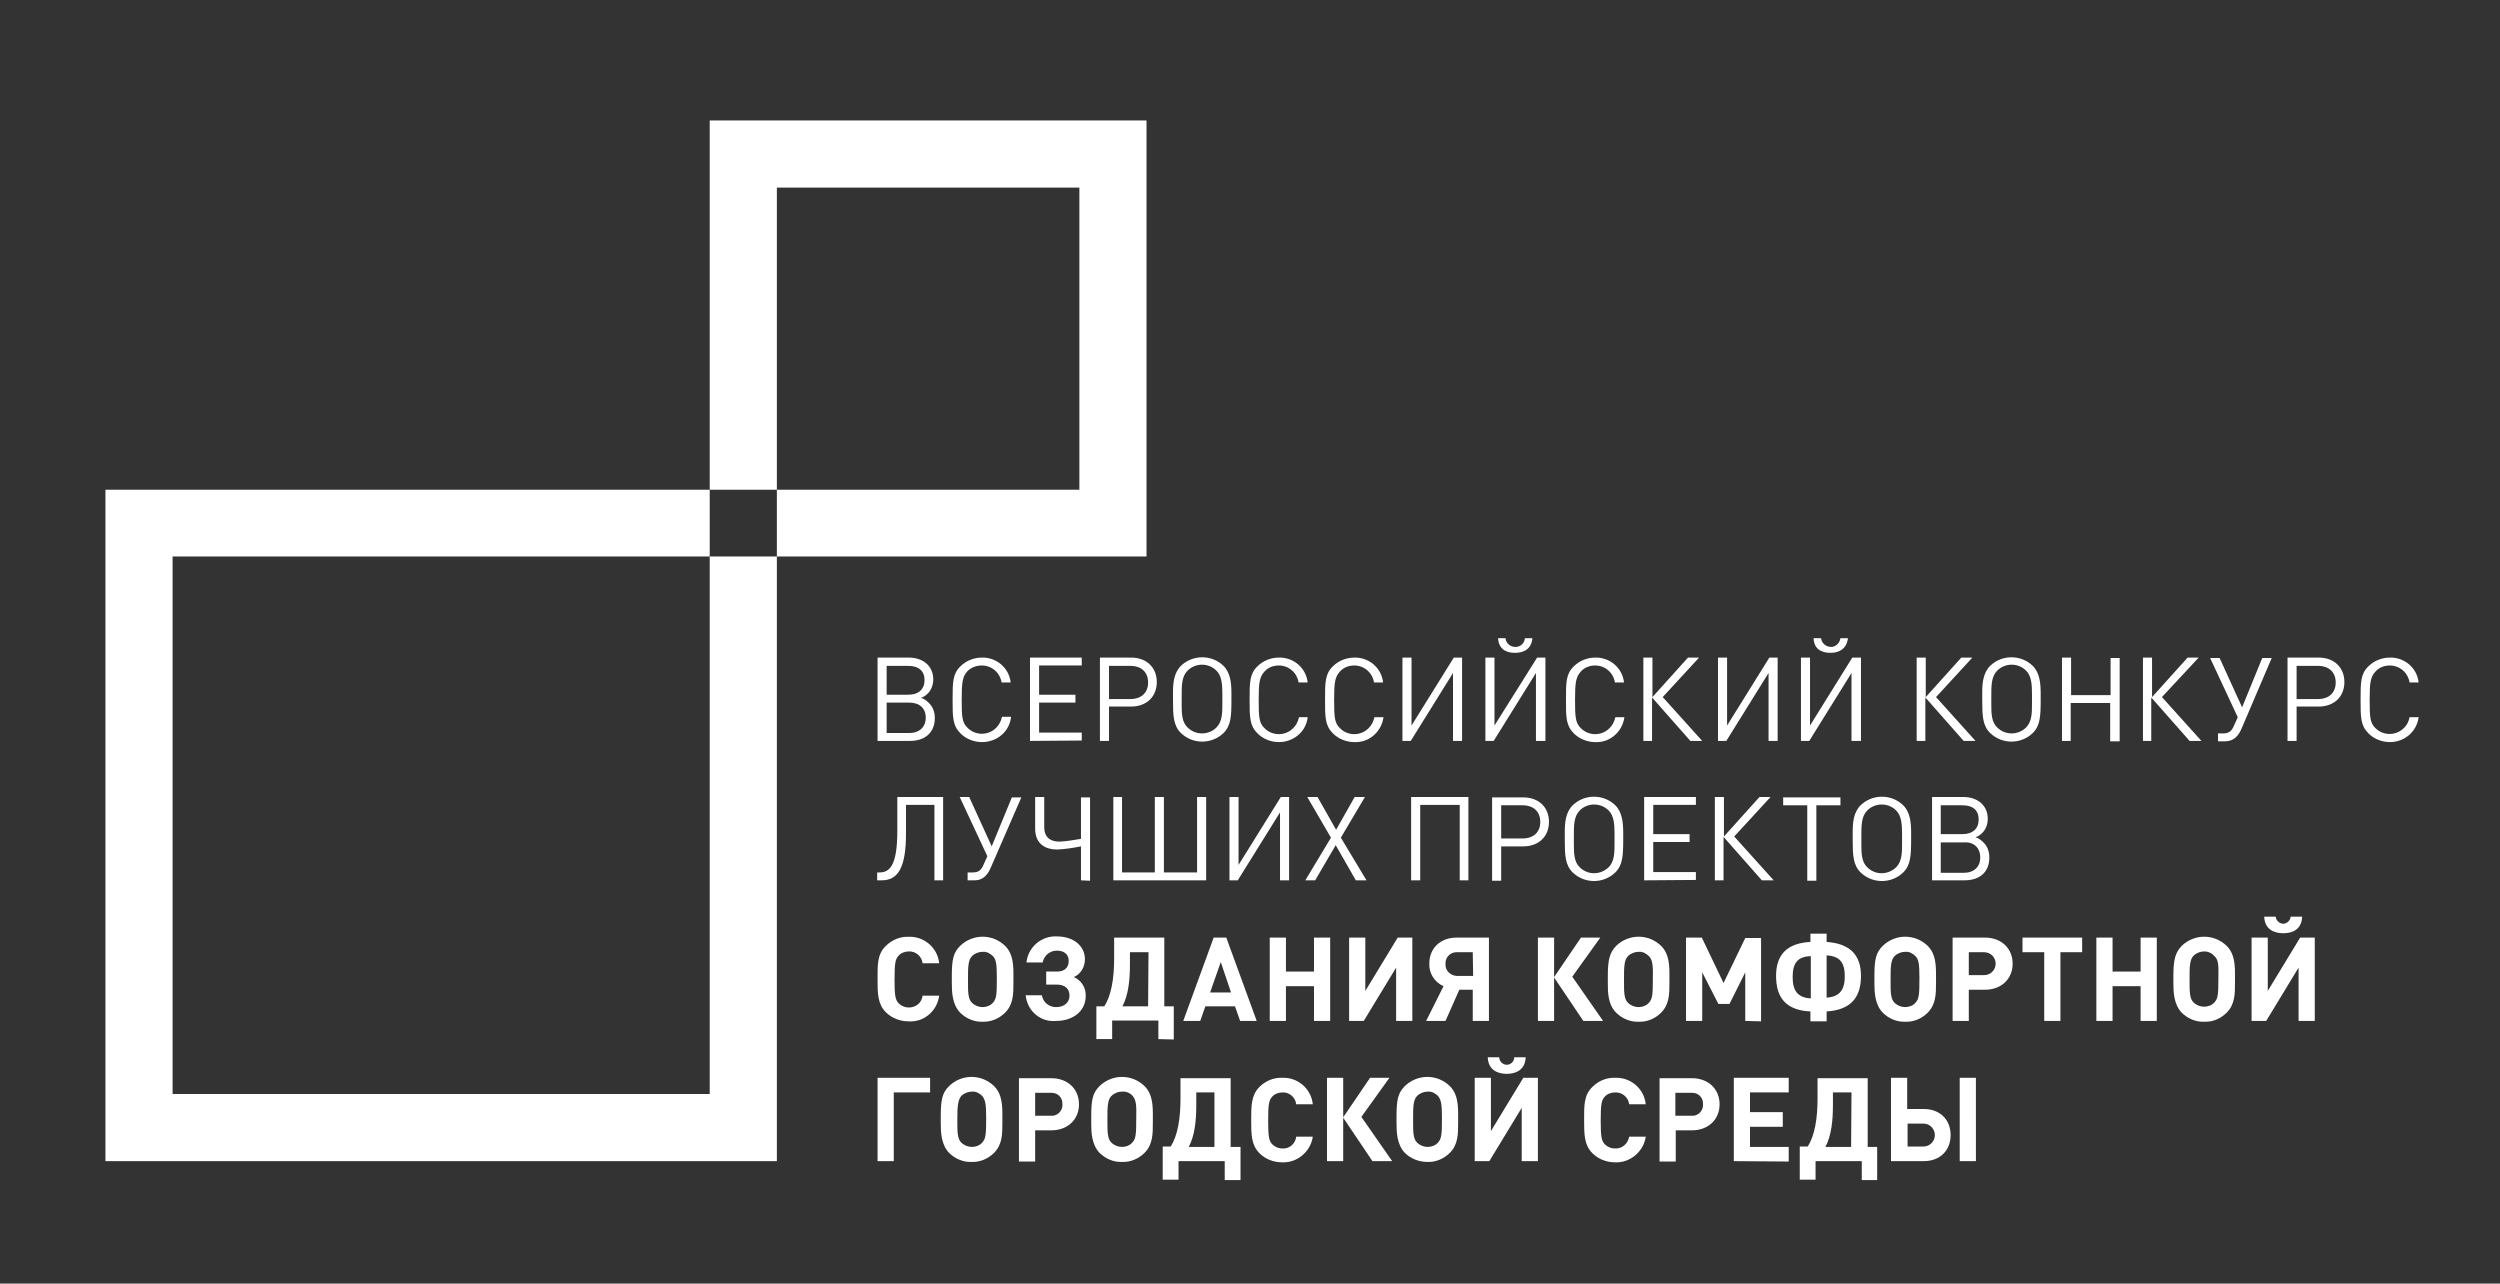 <?xml version="1.0" encoding="UTF-8"?> <!-- Generator: Adobe Illustrator 25.0.0, SVG Export Plug-In . SVG Version: 6.00 Build 0) --> <svg xmlns="http://www.w3.org/2000/svg" xmlns:xlink="http://www.w3.org/1999/xlink" id="Layer_1" x="0px" y="0px" viewBox="0 0 633 325" style="enable-background:new 0 0 633 325;" xml:space="preserve"><rect x="0" y="0" width="633" height="325" fill="#333333" stroke="none"/> <style type="text/css"> .st0{fill:#FFFFFF;} </style> <path class="st0" d="M230.4,187.6h-8.2v-21.1h7.9c3.7,0,6.2,2.2,6.2,5.5c0,1.4-0.5,2.8-1.5,3.7c-0.4,0.4-1,0.8-1.6,1 c0.7,0.2,1.3,0.6,1.9,1.2c1.1,1,1.6,2.4,1.6,3.9C236.7,185.4,234.3,187.6,230.4,187.6z M230,168.6h-5.5v7.3h5.5 c2.6,0,4.1-1.4,4.1-3.7S232.6,168.6,230,168.6L230,168.6z M230.2,177.9h-5.7v7.7h5.7c2.6,0,4.2-1.5,4.2-3.9S232.8,177.9,230.2,177.9 z"></path> <path class="st0" d="M248.6,187.9c-2,0-4-0.8-5.4-2.2c-2-2-2-4.1-2-8.5s0-6.6,2-8.5c1.4-1.4,3.4-2.2,5.4-2.2 c3.7-0.1,6.9,2.6,7.3,6.3h-2.3c-0.4-2.5-2.5-4.3-5-4.3c-1.4,0-2.7,0.5-3.6,1.4c-1.3,1.4-1.5,2.8-1.5,7.2s0.1,5.9,1.5,7.2 c2,2,5.3,2,7.3-0.1c0.7-0.7,1.2-1.7,1.4-2.7h2.3C255.6,185.3,252.4,187.9,248.6,187.9z"></path> <path class="st0" d="M260.8,187.6v-21.1h13.1v2h-10.8v7.4h9.2v2h-9.2v7.6h10.8v2L260.8,187.6z"></path> <path class="st0" d="M286.4,178.9h-5.6v8.7h-2.3v-21.1h7.9c3.9,0,6.5,2.5,6.5,6.2C292.9,176.4,290.3,178.9,286.4,178.9z M286.2,168.6h-5.4v8.4h5.4c2.8,0,4.5-1.6,4.5-4.2S289,168.6,286.2,168.6L286.2,168.6z"></path> <path class="st0" d="M311.8,177.1c0,4.2-0.1,6.6-2,8.5c-3,2.9-7.8,2.9-10.8,0c-1.9-1.9-2-4.3-2-8.5v-1.6c0-2.5,0.2-5.1,2-6.9 c3-2.9,7.8-2.9,10.8,0c1.8,1.8,2,4.5,2,7.1V177.1z M309.5,175.9c0-2.5-0.1-4.7-1.5-6.1c-2-2-5.3-2-7.3,0l0,0 c-1.5,1.5-1.5,3.7-1.5,6.6v2.1c0,2.3,0.1,4.4,1.5,5.7c2,2,5.3,2,7.3,0l0,0c1.5-1.5,1.5-3.7,1.5-6.2V175.9z"></path> <path class="st0" d="M323.8,187.9c-2,0-4-0.8-5.4-2.2c-2-2-2-4.1-2-8.5s0-6.6,2-8.5c1.4-1.4,3.4-2.2,5.4-2.2 c3.7-0.1,6.9,2.6,7.3,6.3h-2.3c-0.4-2.5-2.5-4.3-5-4.3c-1.4,0-2.7,0.5-3.6,1.5c-1.3,1.4-1.5,2.8-1.5,7.2s0.1,5.9,1.5,7.2 c2,2,5.3,2,7.3-0.1c0.7-0.7,1.2-1.7,1.4-2.7h2.2C330.7,185.3,327.5,187.9,323.8,187.9z"></path> <path class="st0" d="M342.9,187.9c-2,0-4-0.8-5.4-2.2c-2-2-2-4.1-2-8.5s0-6.6,2-8.5c1.4-1.4,3.4-2.2,5.4-2.2 c3.7-0.1,6.9,2.6,7.3,6.3h-2.3c-0.4-2.5-2.5-4.3-5-4.3c-1.4,0-2.7,0.5-3.6,1.5c-1.3,1.4-1.5,2.8-1.5,7.2s0.1,5.9,1.5,7.2 c2,2,5.3,2,7.3-0.1c0.7-0.7,1.2-1.7,1.4-2.7h2.3C349.8,185.3,346.6,188.1,342.9,187.9z"></path> <path class="st0" d="M367.9,187.6v-17.2l-10.7,17.2h-2.1v-21.1h2.3v17.2l10.7-17.2h2.1v21.1L367.9,187.6L367.9,187.6z"></path> <path class="st0" d="M388.9,187.6v-17.2l-10.7,17.2h-2.1v-21.1h2.3v17.2l10.8-17.2h2.1v21.1L388.9,187.6L388.9,187.6z M383.6,165.3 c-2.5,0-4.1-1.1-4.3-3.7h1.9c0.1,1.3,1.3,2.3,2.7,2.2c1.2-0.1,2.1-1,2.2-2.2h1.9C387.8,164.1,386.1,165.3,383.6,165.3z"></path> <path class="st0" d="M403.9,187.9c-2,0-4-0.8-5.4-2.2c-2-2-2-4.1-2-8.5s0-6.6,2-8.5c1.4-1.4,3.4-2.2,5.4-2.2 c3.7-0.1,6.9,2.6,7.3,6.3h-2.3c-0.4-2.5-2.5-4.3-5-4.3c-1.4,0-2.7,0.5-3.6,1.5c-1.3,1.4-1.5,2.8-1.5,7.2s0.1,5.9,1.5,7.2 c2,2,5.3,2,7.3-0.1c0.7-0.7,1.2-1.7,1.4-2.7h2.3C410.8,185.3,407.6,188.1,403.9,187.9z"></path> <path class="st0" d="M416.1,187.6v-21.1h2.3v10l9-10h2.8l-9.2,10l10,11.1h-3l-9.7-11v11H416.1z"></path> <path class="st0" d="M447.8,187.6v-17.2l-10.7,17.2H435v-21.1h2.3v17.2l10.7-17.2h2.1v21.1L447.8,187.6L447.8,187.6z"></path> <path class="st0" d="M468.8,187.6v-17.2l-10.7,17.2H456v-21.1h2.3v17.2l10.7-17.2h2.2v21.1L468.8,187.6L468.8,187.6z M463.5,165.3 c-2.5,0-4.2-1.1-4.3-3.7h1.9c0.1,1.3,1.4,2.3,2.7,2.2c1.1-0.1,2-1,2.2-2.2h1.9C467.6,164.1,465.9,165.3,463.5,165.3z"></path> <path class="st0" d="M485.3,187.6v-21.1h2.3v10l9-10h2.8l-9.2,10l10,11.1h-3l-9.7-11v11H485.3z"></path> <path class="st0" d="M516.7,177.1c0,4.2-0.1,6.6-2,8.5c-3,2.9-7.8,2.9-10.8,0c-1.9-1.9-2-4.3-2-8.5v-1.6c0-2.5,0.2-5.1,2-6.9 c3-2.9,7.8-2.9,10.8,0c1.8,1.8,2,4.5,2,7.1V177.1z M514.5,175.9c0-2.5-0.1-4.7-1.5-6.1c-2-2-5.3-2-7.3,0l0,0 c-1.5,1.5-1.5,3.7-1.5,6.6v2.1c0,2.3,0.1,4.4,1.5,5.7c2,2,5.3,2,7.3,0l0,0c1.5-1.5,1.5-3.7,1.5-6.2V175.9z"></path> <path class="st0" d="M534.3,187.6V178h-10v9.6h-2.2v-21.1h2.3v9.5h10v-9.4h2.3v21.1h-2.4V187.6z"></path> <path class="st0" d="M542.6,187.6v-21.1h2.3v10l9-10h2.8l-9.3,10l10,11.1h-3l-9.7-11v11H542.6z"></path> <path class="st0" d="M567.6,184.4c-0.8,1.9-2,3.3-4.2,3.3h-1.8v-2h1.3c1.5,0,2.2-0.6,2.8-2.1l0.9-2l-7-15h2.4l5.7,12.5l5.1-12.5h2.4 L567.6,184.4z"></path> <path class="st0" d="M587.1,178.9h-5.6v8.7h-2.3v-21.1h7.9c3.9,0,6.5,2.5,6.5,6.2C593.6,176.4,591,178.9,587.1,178.9z M586.9,168.6 h-5.4v8.4h5.4c2.8,0,4.5-1.6,4.5-4.2S589.7,168.6,586.9,168.6L586.9,168.6z"></path> <path class="st0" d="M605.1,187.9c-2,0-4-0.8-5.4-2.2c-2-2-2-4.1-2-8.5s0-6.6,2-8.5c1.4-1.4,3.4-2.2,5.4-2.2 c3.7-0.1,6.9,2.6,7.3,6.3h-2.3c-0.4-2.5-2.5-4.3-5-4.3c-1.4,0-2.7,0.5-3.6,1.5c-1.3,1.4-1.5,2.8-1.5,7.2s0.1,5.9,1.5,7.2 c2.1,2,5.3,1.9,7.3-0.2c0.7-0.7,1.1-1.6,1.3-2.6h2.3C611.9,185.3,608.8,187.9,605.1,187.9z"></path> <path class="st0" d="M236.6,222.9v-19.1h-7.2v7.2c0,8.9-2.1,11.9-6.2,11.9h-1.1v-2h0.6c2.6,0,4.5-1.8,4.5-10.5v-8.6h11.6v21.1 L236.6,222.9z"></path> <path class="st0" d="M250.9,219.6c-0.8,1.9-2,3.3-4.1,3.3H245v-2h1.3c1.5,0,2.2-0.6,2.8-2.1l0.9-2l-7-15h2.4l5.7,12.5l5.1-12.4h2.4 L250.9,219.6z"></path> <path class="st0" d="M273.7,222.9v-8.6c-2,0.4-4,0.7-6,0.8c-2.9,0-5.6-1.3-5.6-5.3v-8h2.3v7.6c0,3,2,3.7,3.9,3.7 c1.8-0.1,3.6-0.4,5.4-0.7v-10.5h2.3v21.1L273.7,222.9z"></path> <path class="st0" d="M281.9,222.9v-21.1h2.2v19.1h8.3v-19.1h2.3v19.1h8.4v-19.1h2.3v21.1H281.9z"></path> <path class="st0" d="M324.1,222.9v-17.2l-10.7,17.2h-2.1v-21.1h2.3V219l10.7-17.2h2.1v21.1H324.1z"></path> <path class="st0" d="M343.3,222.9l-5.1-8.9l-5.2,8.9h-2.5l6.5-10.8l-6-10.3h2.6l4.7,8.3l4.7-8.3h2.6l-6.1,10.3l6.5,10.8H343.3z"></path> <path class="st0" d="M369.6,222.9v-19.1h-10v19.1h-2.3v-21.1h14.5v21.1H369.6z"></path> <path class="st0" d="M385.7,214.3h-5.6v8.7h-2.3v-21.1h7.9c3.9,0,6.5,2.5,6.5,6.2S389.6,214.3,385.7,214.3z M385.5,203.9h-5.4v8.4 h5.4c2.8,0,4.5-1.6,4.5-4.2S388.3,203.9,385.5,203.9L385.5,203.9z"></path> <path class="st0" d="M411,212.4c0,4.2-0.1,6.6-2,8.5c-3,2.9-7.8,2.9-10.8,0c-1.9-1.9-2-4.3-2-8.5v-1.6c0-2.5,0.2-5.1,2-6.9 c3-2.9,7.8-2.9,10.8,0c1.8,1.8,2,4.5,2,7.1V212.4z M408.8,211.3c0-2.5-0.1-4.7-1.5-6.1c-2-2-5.3-2-7.3,0l0,0 c-1.5,1.5-1.5,3.7-1.5,6.6v2.1c0,2.3,0.1,4.4,1.5,5.7c2,2,5.2,2,7.3,0l0,0c1.5-1.5,1.5-3.7,1.5-6.2V211.3z"></path> <path class="st0" d="M416.3,222.9v-21.1h13.1v2h-10.8v7.4h9.2v2h-9.2v7.6h10.8v2L416.3,222.9z"></path> <path class="st0" d="M434.2,222.9v-21.1h2.3v10l9-10h2.8l-9.2,10l10,11.1h-3l-9.7-11v11H434.2z"></path> <path class="st0" d="M459.9,203.9V223h-2.3v-19.1h-6.1v-2H466v2H459.9z"></path> <path class="st0" d="M483.9,212.4c0,4.2-0.1,6.6-2,8.5c-3,2.9-7.8,2.9-10.8,0c-1.9-1.9-2-4.3-2-8.5v-1.6c0-2.5,0.2-5.1,2-6.9 c3-2.9,7.8-2.9,10.8,0c1.8,1.8,2,4.5,2,7.1V212.4z M481.6,211.3c0-2.5-0.1-4.7-1.5-6.1c-2-2-5.3-2-7.3,0l0,0 c-1.5,1.5-1.5,3.7-1.5,6.6v2.1c0,2.3,0.1,4.4,1.5,5.7c2,2,5.2,2,7.3,0l0,0c1.5-1.5,1.5-3.7,1.5-6.2V211.3z"></path> <path class="st0" d="M497.4,222.9h-8.2v-21.1h7.9c3.7,0,6.2,2.2,6.2,5.5c0,1.4-0.5,2.8-1.5,3.7c-0.4,0.4-1,0.8-1.6,1 c0.7,0.2,1.3,0.6,1.9,1.2c1.1,1,1.6,2.4,1.6,3.9C503.7,220.8,501.3,222.9,497.4,222.9z M496.9,203.9h-5.5v7.3h5.5 c2.6,0,4.1-1.4,4.1-3.7S499.6,203.9,496.9,203.9z M497.2,213.3h-5.8v7.7h5.8c2.6,0,4.2-1.5,4.2-3.9S499.8,213.1,497.2,213.3 L497.2,213.3z"></path> <path class="st0" d="M230,258.6c-2.1,0-4.2-0.8-5.7-2.3c-2.1-2.1-2.1-4.8-2.1-8.4s-0.1-6.3,2.1-8.4c1.5-1.5,3.6-2.4,5.7-2.3 c3.9-0.2,7.4,2.7,7.8,6.7h-4.2c-0.2-1.8-1.8-3.1-3.5-3c-1,0-2,0.4-2.6,1.1c-0.8,0.9-1,1.9-1,6s0.2,5.1,1,6c0.7,0.7,1.6,1.1,2.6,1.1 c1.8,0,3.3-1.2,3.5-3h4.2C237.3,256,233.9,258.9,230,258.6z"></path> <path class="st0" d="M256.6,248.8c0,2.8,0,5.5-2.1,7.6c-1.5,1.5-3.6,2.4-5.7,2.3c-2.1,0.1-4.2-0.8-5.7-2.3c-2-2.1-2.1-5.2-2.1-7.5 v-1.8c0-4.2,0.4-5.9,2.1-7.6c3.2-3.1,8.2-3.1,11.4,0c1.5,1.5,2.1,3.5,2.1,6.9V248.8z M251.4,242.1c-0.7-0.7-1.6-1.2-2.6-1.1 c-1,0-2,0.4-2.7,1.1c-1,1-1,3-1,5.6v1.1c0,2.2,0,4.2,1,5.1c0.7,0.7,1.7,1.1,2.7,1.1s2-0.4,2.6-1.1c0.9-1,1-2,1-6.3 C252.4,244,252.2,242.9,251.4,242.1L251.4,242.1z"></path> <path class="st0" d="M259.7,252h4.1c0.3,1.8,1.8,3,3.6,3c2.1,0,3.4-1.2,3.4-2.9s-1.1-2.8-3.2-2.8h-2.7V246h2.8c1.8,0,2.9-1,2.9-2.7 s-1.2-2.6-3-2.6s-3.3,1.3-3.6,3h-4.1c0.4-3.9,3.8-6.8,7.7-6.6c4.1,0,7.1,2.3,7.1,5.8c0,1.9-1,3.7-2.8,4.5c1.9,0.8,3.1,2.7,3,4.8 c0,3.8-3.2,6.3-7.5,6.3C263.5,258.9,260.1,256,259.7,252z"></path> <path class="st0" d="M293.3,263.1v-4.7h-11.7v4.7h-4v-8.3h2c1.8-2.7,2.5-7.2,2.5-12v-5.4h12.7v17.4h2.4v8.4L293.3,263.1z M290.8,241.1h-4.7v3c0,4.2-0.4,7.8-1.9,10.7h6.5L290.8,241.1z"></path> <path class="st0" d="M314,258.5l-1.3-3.7h-7.5l-1.3,3.7h-4.3l7.7-21.1h3.2l7.7,21.1H314z M309.1,243.6l-2.7,7.7h5.3L309.1,243.6z"></path> <path class="st0" d="M332.7,258.5v-8.8h-7.1v8.8h-4.1v-21.1h4.1v8.6h7.1v-8.6h4.1v21.1H332.7z"></path> <path class="st0" d="M353.5,258.5V245l-8.2,13.5h-3.7v-21.1h4.1v13.5l8.2-13.5h3.7v21.1H353.5z"></path> <path class="st0" d="M366,258.5h-4.9l4.4-8.8c-2.3-1-3.7-3.3-3.6-5.7c0-4,2.9-6.6,6.9-6.6h8.2v21.1h-4.1v-7.9h-3.4L366,258.5z M372.9,241.1H369c-1.5-0.1-2.9,1-3,2.6c0,0.1,0,0.2,0,0.4c-0.1,1.6,1.2,2.9,2.8,3c0.1,0,0.2,0,0.3,0h3.9L372.9,241.1L372.9,241.1z"></path> <path class="st0" d="M389.4,258.5v-21.1h4.1v10l6.8-10h4.9l-7.1,9.9l7.8,11.2h-5l-7.4-11v11H389.4z"></path> <path class="st0" d="M422.7,248.8c0,2.8,0,5.5-2.1,7.6c-1.5,1.5-3.5,2.4-5.7,2.3c-2.1,0.1-4.2-0.8-5.7-2.3c-2.1-2.1-2.1-5.2-2.1-7.5 v-1.8c0-4.2,0.5-5.9,2.1-7.6c3.2-3.1,8.2-3.1,11.4,0c1.5,1.5,2.1,3.5,2.1,6.9L422.7,248.8z M417.5,242.1c-0.7-0.7-1.6-1.2-2.6-1.1 c-1,0-2,0.4-2.7,1.1c-1,1-1,3-1,5.6v1.1c0,2.2,0,4.2,1,5.1c0.7,0.7,1.7,1.1,2.7,1.1s2-0.4,2.6-1.1c0.9-1,1-2,1-6.3 C418.6,244,418.3,242.9,417.5,242.1L417.5,242.1z"></path> <path class="st0" d="M441.9,258.5v-12.3l-4,8h-2.8l-4.1-8v12.3h-4.1v-21.1h4l5.5,11.5l5.5-11.4h4v21.1L441.9,258.5z"></path> <path class="st0" d="M458.4,258.6v-2.5c-6.2-0.3-8.7-3.5-8.7-9s2.9-8.3,8.7-8.6v-2.1h4.1v2.1c5.8,0.4,8.7,3.2,8.7,8.6 c0,5.4-2.5,8.6-8.7,9v2.5H458.4z M458.5,242.1c-3.4,0.1-4.6,1.8-4.6,5.3s1.3,5.2,4.6,5.4V242.1z M462.5,252.6c3.3-0.2,4.6-2,4.6-5.4 s-1.2-5.1-4.6-5.3V252.6z"></path> <path class="st0" d="M490.2,248.8c0,2.8,0,5.5-2.1,7.6c-1.5,1.5-3.5,2.4-5.7,2.3c-2.1,0.1-4.2-0.8-5.7-2.3c-2-2.1-2.1-5.2-2.1-7.5 v-1.8c0-4.2,0.4-5.9,2.1-7.6c3.2-3.1,8.2-3.1,11.4,0c1.5,1.5,2.1,3.5,2.1,6.9L490.2,248.8z M485,242.1c-0.7-0.7-1.6-1.2-2.6-1.1 c-1,0-2,0.4-2.7,1.1c-1,1-1,3-1,5.6v1.1c0,2.2,0,4.2,1,5.1c0.7,0.7,1.7,1.1,2.7,1.1s2-0.4,2.6-1.1c0.9-1,1-2,1-6.3 C486,244,485.8,242.9,485,242.1L485,242.1z"></path> <path class="st0" d="M502.6,237.4c4.1,0,7,2.7,7,6.6s-2.9,6.6-7,6.6h-4.1v7.9h-4.1v-21.1L502.6,237.4L502.6,237.4z M502.4,246.9 c1.6,0,2.9-1.3,2.9-2.9s-1.3-2.9-2.9-2.9l0,0h-3.9v5.8H502.4z"></path> <path class="st0" d="M521.7,241.1v17.4h-4.1v-17.4h-5.5v-3.7h15.1v3.7L521.7,241.1L521.7,241.1z"></path> <path class="st0" d="M542,258.5v-8.8h-7.1v8.8h-4.1v-21.1h4.1v8.6h7.1v-8.6h4.1v21.1H542z"></path> <path class="st0" d="M565.9,248.8c0,2.8,0,5.5-2.1,7.6c-1.5,1.5-3.5,2.4-5.7,2.3c-2.1,0.1-4.2-0.8-5.7-2.3c-2-2.1-2.1-5.2-2.1-7.5 v-1.8c0-4.2,0.5-5.9,2.1-7.6c3.2-3.1,8.2-3.1,11.4,0c1.5,1.5,2.1,3.5,2.1,6.9V248.8z M560.7,242.1c-0.7-0.8-1.6-1.2-2.6-1.2 s-2,0.4-2.7,1.1c-1,1-1,3-1,5.6v1.1c0,2.2,0,4.2,1,5.1c0.7,0.7,1.7,1.1,2.7,1.1s2-0.4,2.6-1.1c0.9-1,1-2,1-6.3 C561.8,244,561.6,242.9,560.7,242.1L560.7,242.1z"></path> <path class="st0" d="M582,258.5V245l-8.2,13.5h-3.7v-21.1h4.1v13.5l8.2-13.5h3.7v21.1H582z M578.1,236.3c-2.3,0-4.7-1-4.8-4.2h2.9 c0.1,1,1,1.8,2,1.8c0.9-0.1,1.7-0.8,1.8-1.8h2.9C582.8,235.3,580.5,236.3,578.1,236.3z"></path> <path class="st0" d="M226.3,276.6V294h-4.1v-21.1h13.3v3.7H226.3z"></path> <path class="st0" d="M253.8,284.3c0,2.8,0,5.5-2.1,7.6c-1.5,1.5-3.6,2.4-5.7,2.3c-2.1,0.1-4.2-0.8-5.7-2.3c-2-2.1-2.1-5.2-2.1-7.5 v-1.8c0-4.2,0.4-5.9,2.1-7.6c3.2-3.1,8.2-3.1,11.4,0c1.5,1.5,2.1,3.5,2.1,6.9V284.3z M248.7,277.5c-0.7-0.7-1.6-1.2-2.6-1.1 c-1,0-2,0.4-2.7,1.1c-0.9,1-1,3-1,5.6v1.1c0,2.2,0,4.2,1,5.1c0.7,0.7,1.7,1.1,2.7,1.1s2-0.4,2.6-1.1c0.9-1,1-2,1-6.3 C249.7,279.6,249.5,278.5,248.7,277.5L248.7,277.5z"></path> <path class="st0" d="M266.2,273c4.1,0,7,2.7,7,6.6s-2.9,6.6-7,6.6h-4.1v7.9H258V273H266.2z M266,282.5c1.5,0.2,2.9-1,3-2.5 c0-0.1,0-0.3,0-0.4c0.1-1.6-1.1-2.9-2.7-2.9c-0.1,0-0.2,0-0.4,0h-3.8v5.8H266z"></path> <path class="st0" d="M291.9,284.3c0,2.8,0,5.5-2.1,7.6c-1.5,1.5-3.6,2.4-5.7,2.3c-2.1,0.1-4.2-0.8-5.7-2.3c-2-2.1-2.1-5.2-2.1-7.5 v-1.8c0-4.2,0.4-5.9,2.1-7.6c3.2-3.1,8.2-3.1,11.4,0c1.5,1.5,2.1,3.5,2.1,6.9L291.9,284.3L291.9,284.3z M286.8,277.5 c-0.7-0.8-1.7-1.2-2.7-1.1c-1,0-2,0.4-2.7,1.1c-1,1-1,3-1,5.6v1.1c0,2.2,0,4.2,1,5.1c0.7,0.7,1.7,1.1,2.7,1.1s2-0.4,2.6-1.1 c0.9-1,1-2,1-6.3C287.8,279.6,287.6,278.5,286.8,277.5L286.8,277.5z"></path> <path class="st0" d="M310.1,298.8V294h-11.7v4.7h-4v-8.4h2c1.8-2.7,2.5-7.2,2.5-12V273h12.7v17.4h2.5v8.4H310.1z M307.5,276.6h-4.6 v3.1c0,4.2-0.4,7.8-1.9,10.7h6.5V276.6z"></path> <path class="st0" d="M324.6,294.3c-2.1,0-4.2-0.8-5.7-2.3c-2.1-2.1-2.1-4.8-2.1-8.4s0-6.3,2.1-8.4c1.5-1.5,3.6-2.4,5.7-2.3 c3.9-0.2,7.4,2.7,7.8,6.7h-4.2c-0.2-1.8-1.8-3.1-3.5-3c-1,0-2,0.4-2.6,1.1c-0.8,0.9-1,1.9-1,6s0.2,5.1,1,6c0.7,0.7,1.6,1.1,2.6,1.1 c1.8,0.1,3.3-1.2,3.5-3h4.2C331.9,291.5,328.5,294.5,324.6,294.3z"></path> <path class="st0" d="M336,294v-21.1h4.1v10l6.8-10h4.9l-7.1,9.9l7.8,11.2h-5l-7.4-11v11H336z"></path> <path class="st0" d="M369.2,284.3c0,2.8,0,5.5-2.1,7.6c-1.5,1.5-3.6,2.4-5.7,2.3c-2.1,0-4.2-0.8-5.7-2.3c-2-2.1-2.1-5.2-2.1-7.5 v-1.8c0-4.2,0.4-5.9,2.1-7.6c3.2-3.1,8.2-3.1,11.4,0c1.5,1.5,2.1,3.5,2.1,6.9L369.2,284.3L369.2,284.3z M364.1,277.5 c-0.7-0.7-1.6-1.2-2.6-1.1c-1,0-2,0.4-2.7,1.1c-1,1-1,3-1,5.6v1.1c0,2.2,0,4.2,1,5.1c0.7,0.7,1.7,1.1,2.7,1.1s2-0.4,2.6-1.1 c0.9-1,1-2,1-6.3C365.1,279.6,364.9,278.5,364.1,277.5L364.1,277.5z"></path> <path class="st0" d="M385.3,294v-13.5l-8.2,13.5h-3.7v-21.1h4.1v13.5l8.2-13.5h3.7V294H385.3z M381.5,271.9c-2.3,0-4.7-1-4.8-4.2 h2.9c0,1,0.9,1.9,1.9,1.9s1.9-0.8,1.9-1.9h2.9C386.2,270.9,383.8,271.9,381.5,271.9z"></path> <path class="st0" d="M408.9,294.3c-2.1,0-4.2-0.8-5.7-2.3c-2.1-2.1-2.1-4.8-2.1-8.4s-0.1-6.3,2.1-8.4c1.5-1.5,3.6-2.4,5.7-2.3 c3.9-0.2,7.4,2.7,7.8,6.7h-4.2c-0.2-1.8-1.8-3.1-3.6-3c-1,0-2,0.4-2.6,1.1c-0.8,0.9-1,1.9-1,6s0.2,5.1,1,6c0.7,0.7,1.6,1.1,2.6,1.1 c1.8,0.1,3.3-1.2,3.6-3h4.2C416.2,291.5,412.8,294.5,408.9,294.3z"></path> <path class="st0" d="M428.4,273c4.1,0,7,2.7,7,6.6s-2.9,6.6-7,6.6h-4.1v7.9h-4.1V273H428.4z M428.2,282.5c1.5,0.2,2.9-1,3-2.5 c0-0.1,0-0.3,0-0.4c0.1-1.6-1.1-2.9-2.7-2.9c-0.1,0-0.2,0-0.4,0h-3.9v5.8H428.2z"></path> <path class="st0" d="M439,294v-21.1h13.9v3.7h-9.8v5h8.3v3.7h-8.3v5.1h9.8v3.7L439,294z"></path> <path class="st0" d="M471.4,298.8V294h-11.7v4.7h-4v-8.4h2c1.8-2.7,2.5-7.2,2.5-12V273h12.7v17.4h2.4v8.4H471.4z M468.8,276.6h-4.7 v3.1c0,4.2-0.4,7.8-1.9,10.7h6.5L468.8,276.6z"></path> <path class="st0" d="M487.1,294h-8.3v-21.1h4.1v7.9h4.2c4.1,0,6.8,2.7,6.8,6.6S491.2,294,487.1,294z M486.8,284.5H483v5.8h3.8 c1.6,0.1,3-1.1,3.1-2.7s-1.1-3-2.7-3.1C487,284.5,486.9,284.5,486.8,284.5z M496.2,294v-21.1h4.1V294H496.2z"></path> <polygon class="st0" points="179.7,277 43.7,277 43.7,140.9 179.7,140.9 179.7,124 26.7,124 26.7,294 196.7,294 196.7,140.9 179.7,140.9 "></polygon> <polygon class="st0" points="290.3,30.5 179.7,30.5 179.7,124 196.7,124 196.7,47.5 273.3,47.5 273.3,124 196.7,124 196.7,140.9 290.3,140.9 "></polygon> </svg> 
